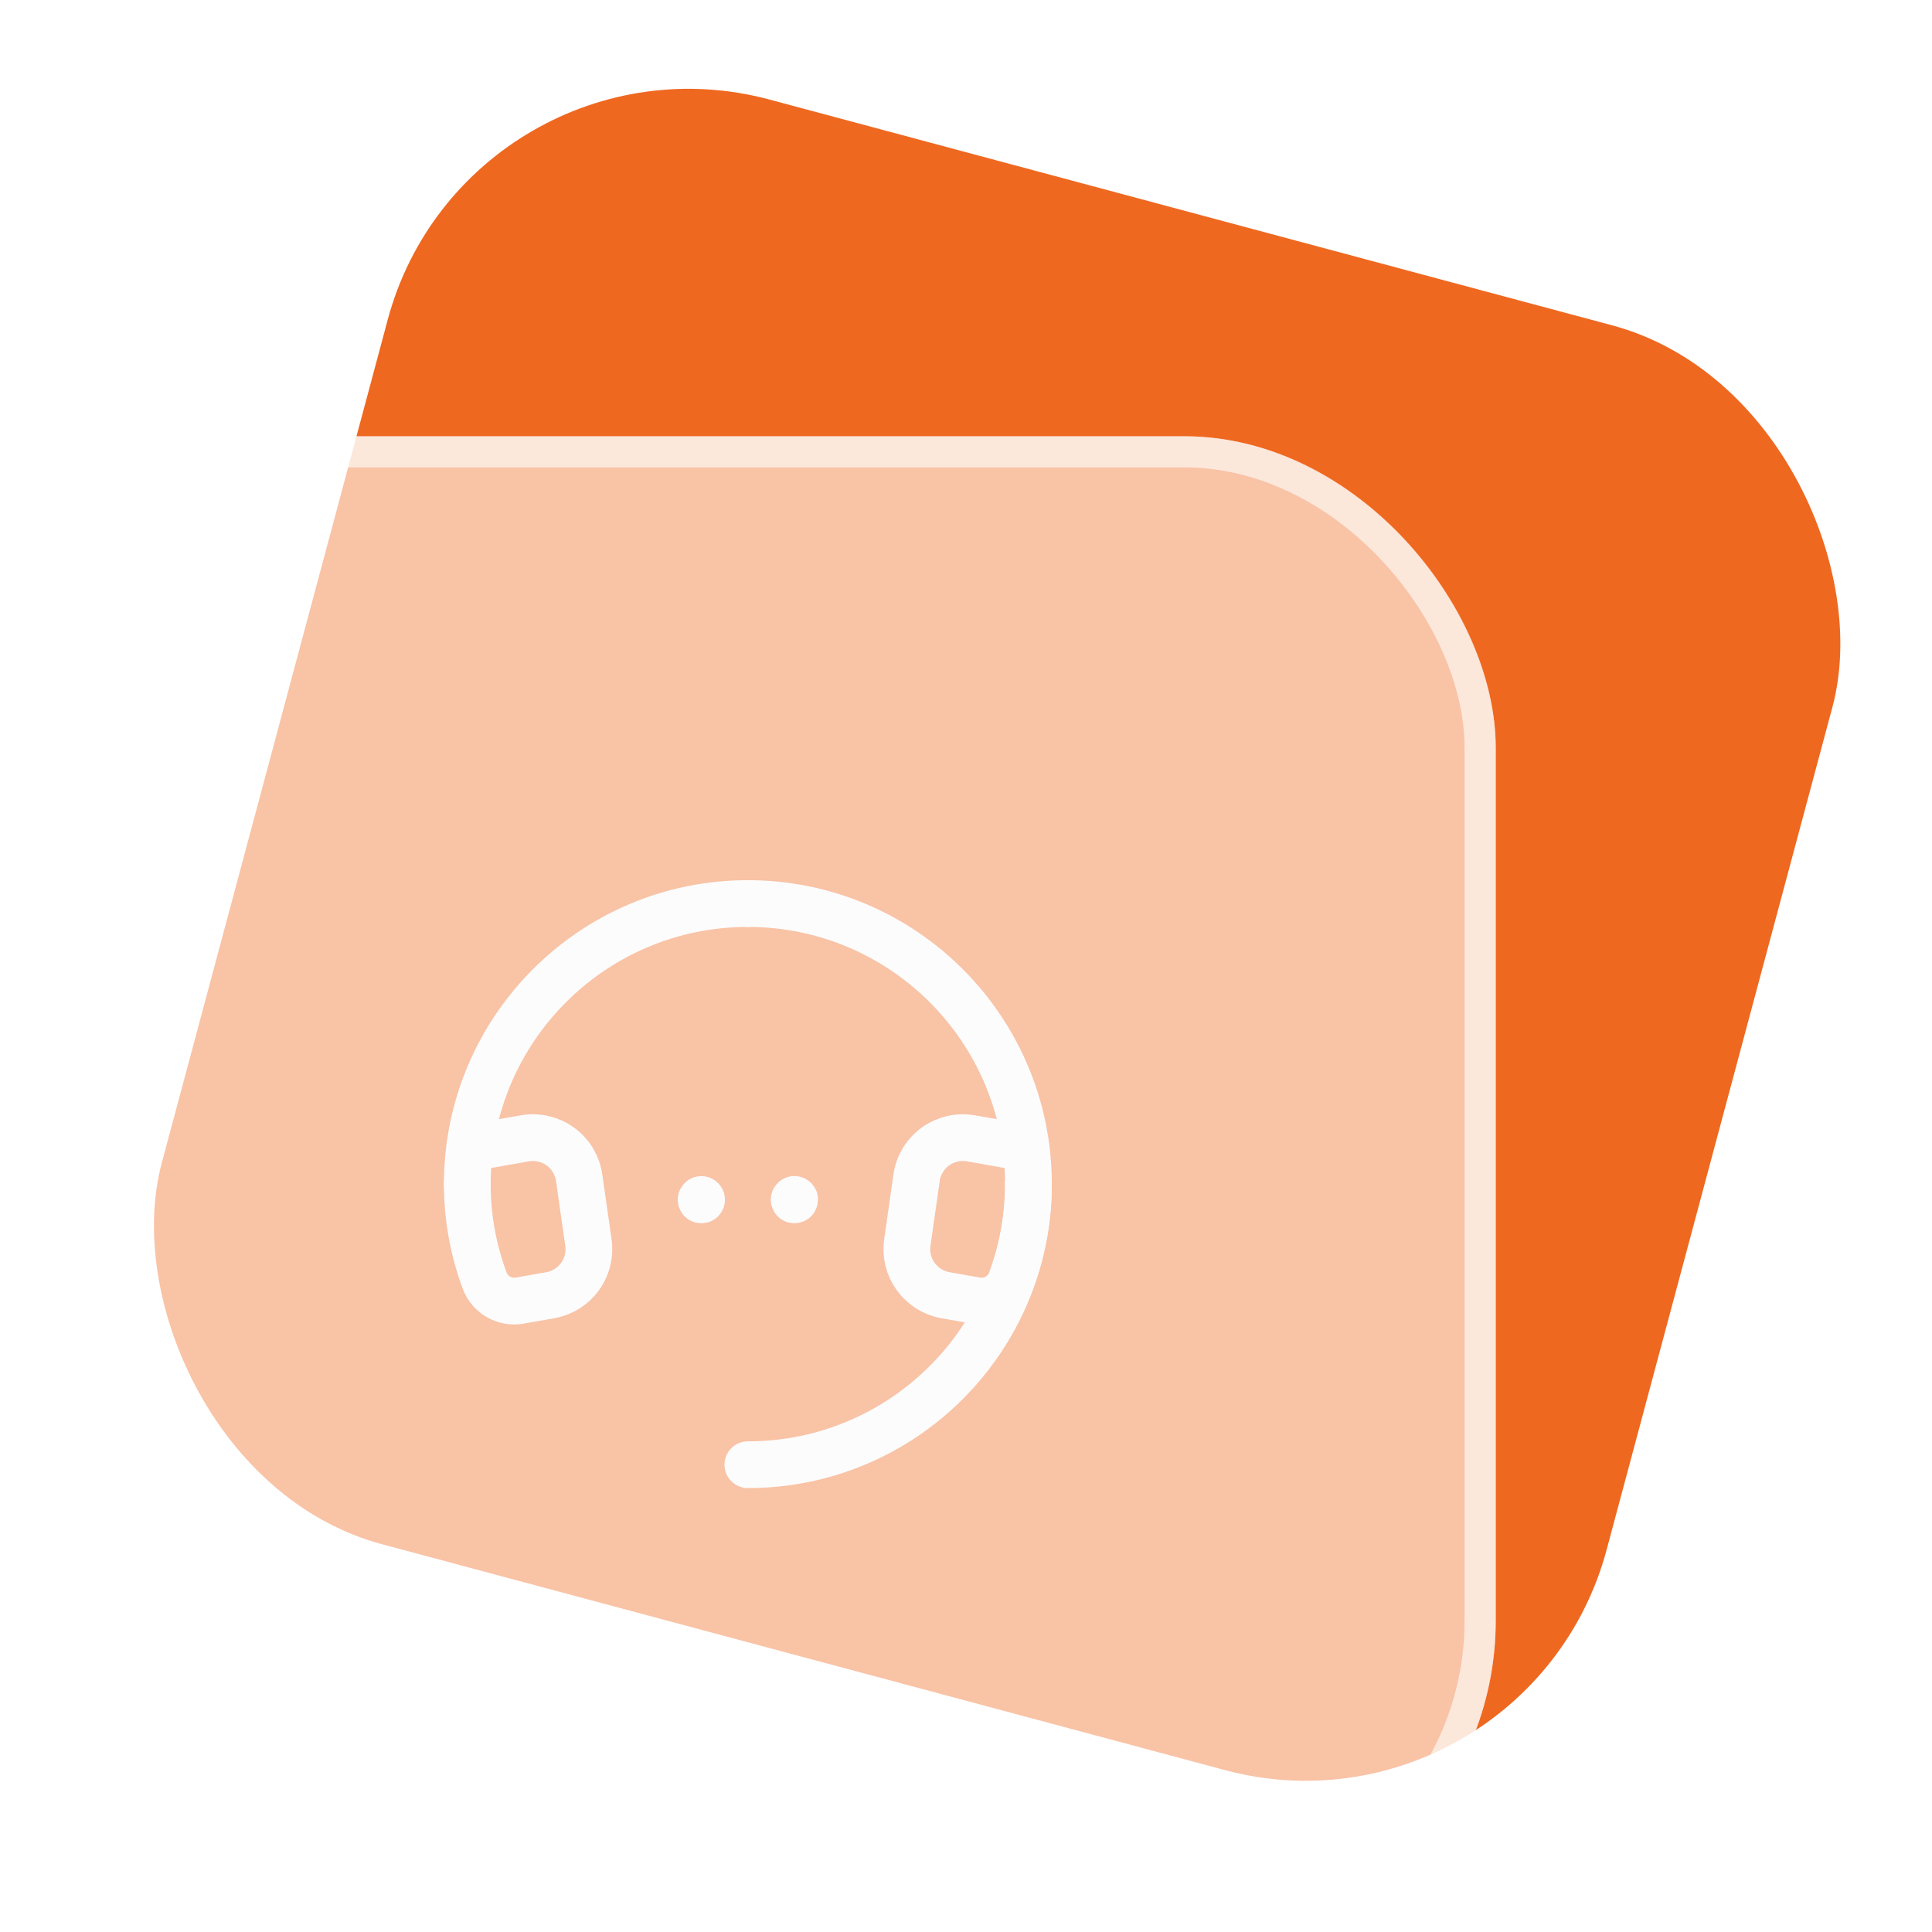 <svg width="62" height="62" viewBox="0 0 62 62" fill="none" xmlns="http://www.w3.org/2000/svg">
<rect x="15.029" y="0.605" width="48" height="48" rx="10" transform="rotate(15 15.029 0.605)" fill="#EF6820"/>
<g filter="url(#filter0_b_3168_178499)">
<rect y="14" width="48" height="48" rx="10" fill="white" fill-opacity="0.6"/>
<path d="M33.004 38C33.004 42.973 28.973 47.004 24 47.004" stroke="#FCFCFD" stroke-width="1.5" stroke-linecap="round" stroke-linejoin="round"/>
<path d="M14.996 38C14.996 33.027 19.027 28.996 24 28.996" stroke="#FCFCFD" stroke-width="1.5" stroke-linecap="round" stroke-linejoin="round"/>
<path d="M14.996 37.999C14.996 39.054 15.184 40.1 15.55 41.089C15.718 41.548 16.19 41.822 16.672 41.739L17.658 41.565C18.456 41.424 18.998 40.676 18.883 39.875L18.586 37.796C18.529 37.394 18.311 37.032 17.982 36.793C17.652 36.555 17.241 36.46 16.84 36.531L15.079 36.841" stroke="#FCFCFD" stroke-width="1.5" stroke-linecap="round" stroke-linejoin="round"/>
<path d="M33.004 38C33.004 33.027 28.973 28.996 24 28.996" stroke="#FCFCFD" stroke-width="1.5" stroke-linecap="round" stroke-linejoin="round"/>
<path d="M33.004 37.999C33.004 39.054 32.816 40.1 32.45 41.089C32.282 41.548 31.81 41.822 31.328 41.739L30.342 41.565C29.544 41.424 29.002 40.676 29.117 39.875L29.414 37.796C29.471 37.394 29.689 37.032 30.018 36.793C30.348 36.555 30.759 36.46 31.16 36.531L32.921 36.841" stroke="#FCFCFD" stroke-width="1.5" stroke-linecap="round" stroke-linejoin="round"/>
<path d="M25.493 38.491C25.49 38.491 25.487 38.493 25.486 38.495C25.485 38.498 25.486 38.501 25.488 38.504C25.49 38.506 25.493 38.506 25.496 38.505C25.499 38.504 25.501 38.501 25.501 38.498C25.501 38.496 25.5 38.494 25.498 38.493C25.497 38.491 25.495 38.491 25.493 38.491" stroke="#FCFCFD" stroke-width="1.5" stroke-linecap="round" stroke-linejoin="round"/>
<path d="M22.507 38.493C22.504 38.493 22.501 38.495 22.5 38.497C22.499 38.5 22.499 38.503 22.502 38.505C22.504 38.508 22.507 38.508 22.51 38.507C22.512 38.506 22.514 38.503 22.514 38.5C22.515 38.498 22.514 38.496 22.512 38.495C22.511 38.493 22.509 38.493 22.507 38.493" stroke="#FCFCFD" stroke-width="1.5" stroke-linecap="round" stroke-linejoin="round"/>
<rect x="0.5" y="14.5" width="47" height="47" rx="9.5" stroke="white" stroke-opacity="0.6"/>
</g>
<defs>
<filter id="filter0_b_3168_178499" x="-16" y="-2" width="80" height="80" filterUnits="userSpaceOnUse" color-interpolation-filters="sRGB">
<feFlood flood-opacity="0" result="BackgroundImageFix"/>
<feGaussianBlur in="BackgroundImageFix" stdDeviation="8"/>
<feComposite in2="SourceAlpha" operator="in" result="effect1_backgroundBlur_3168_178499"/>
<feBlend mode="normal" in="SourceGraphic" in2="effect1_backgroundBlur_3168_178499" result="shape"/>
</filter>
</defs>
</svg>
